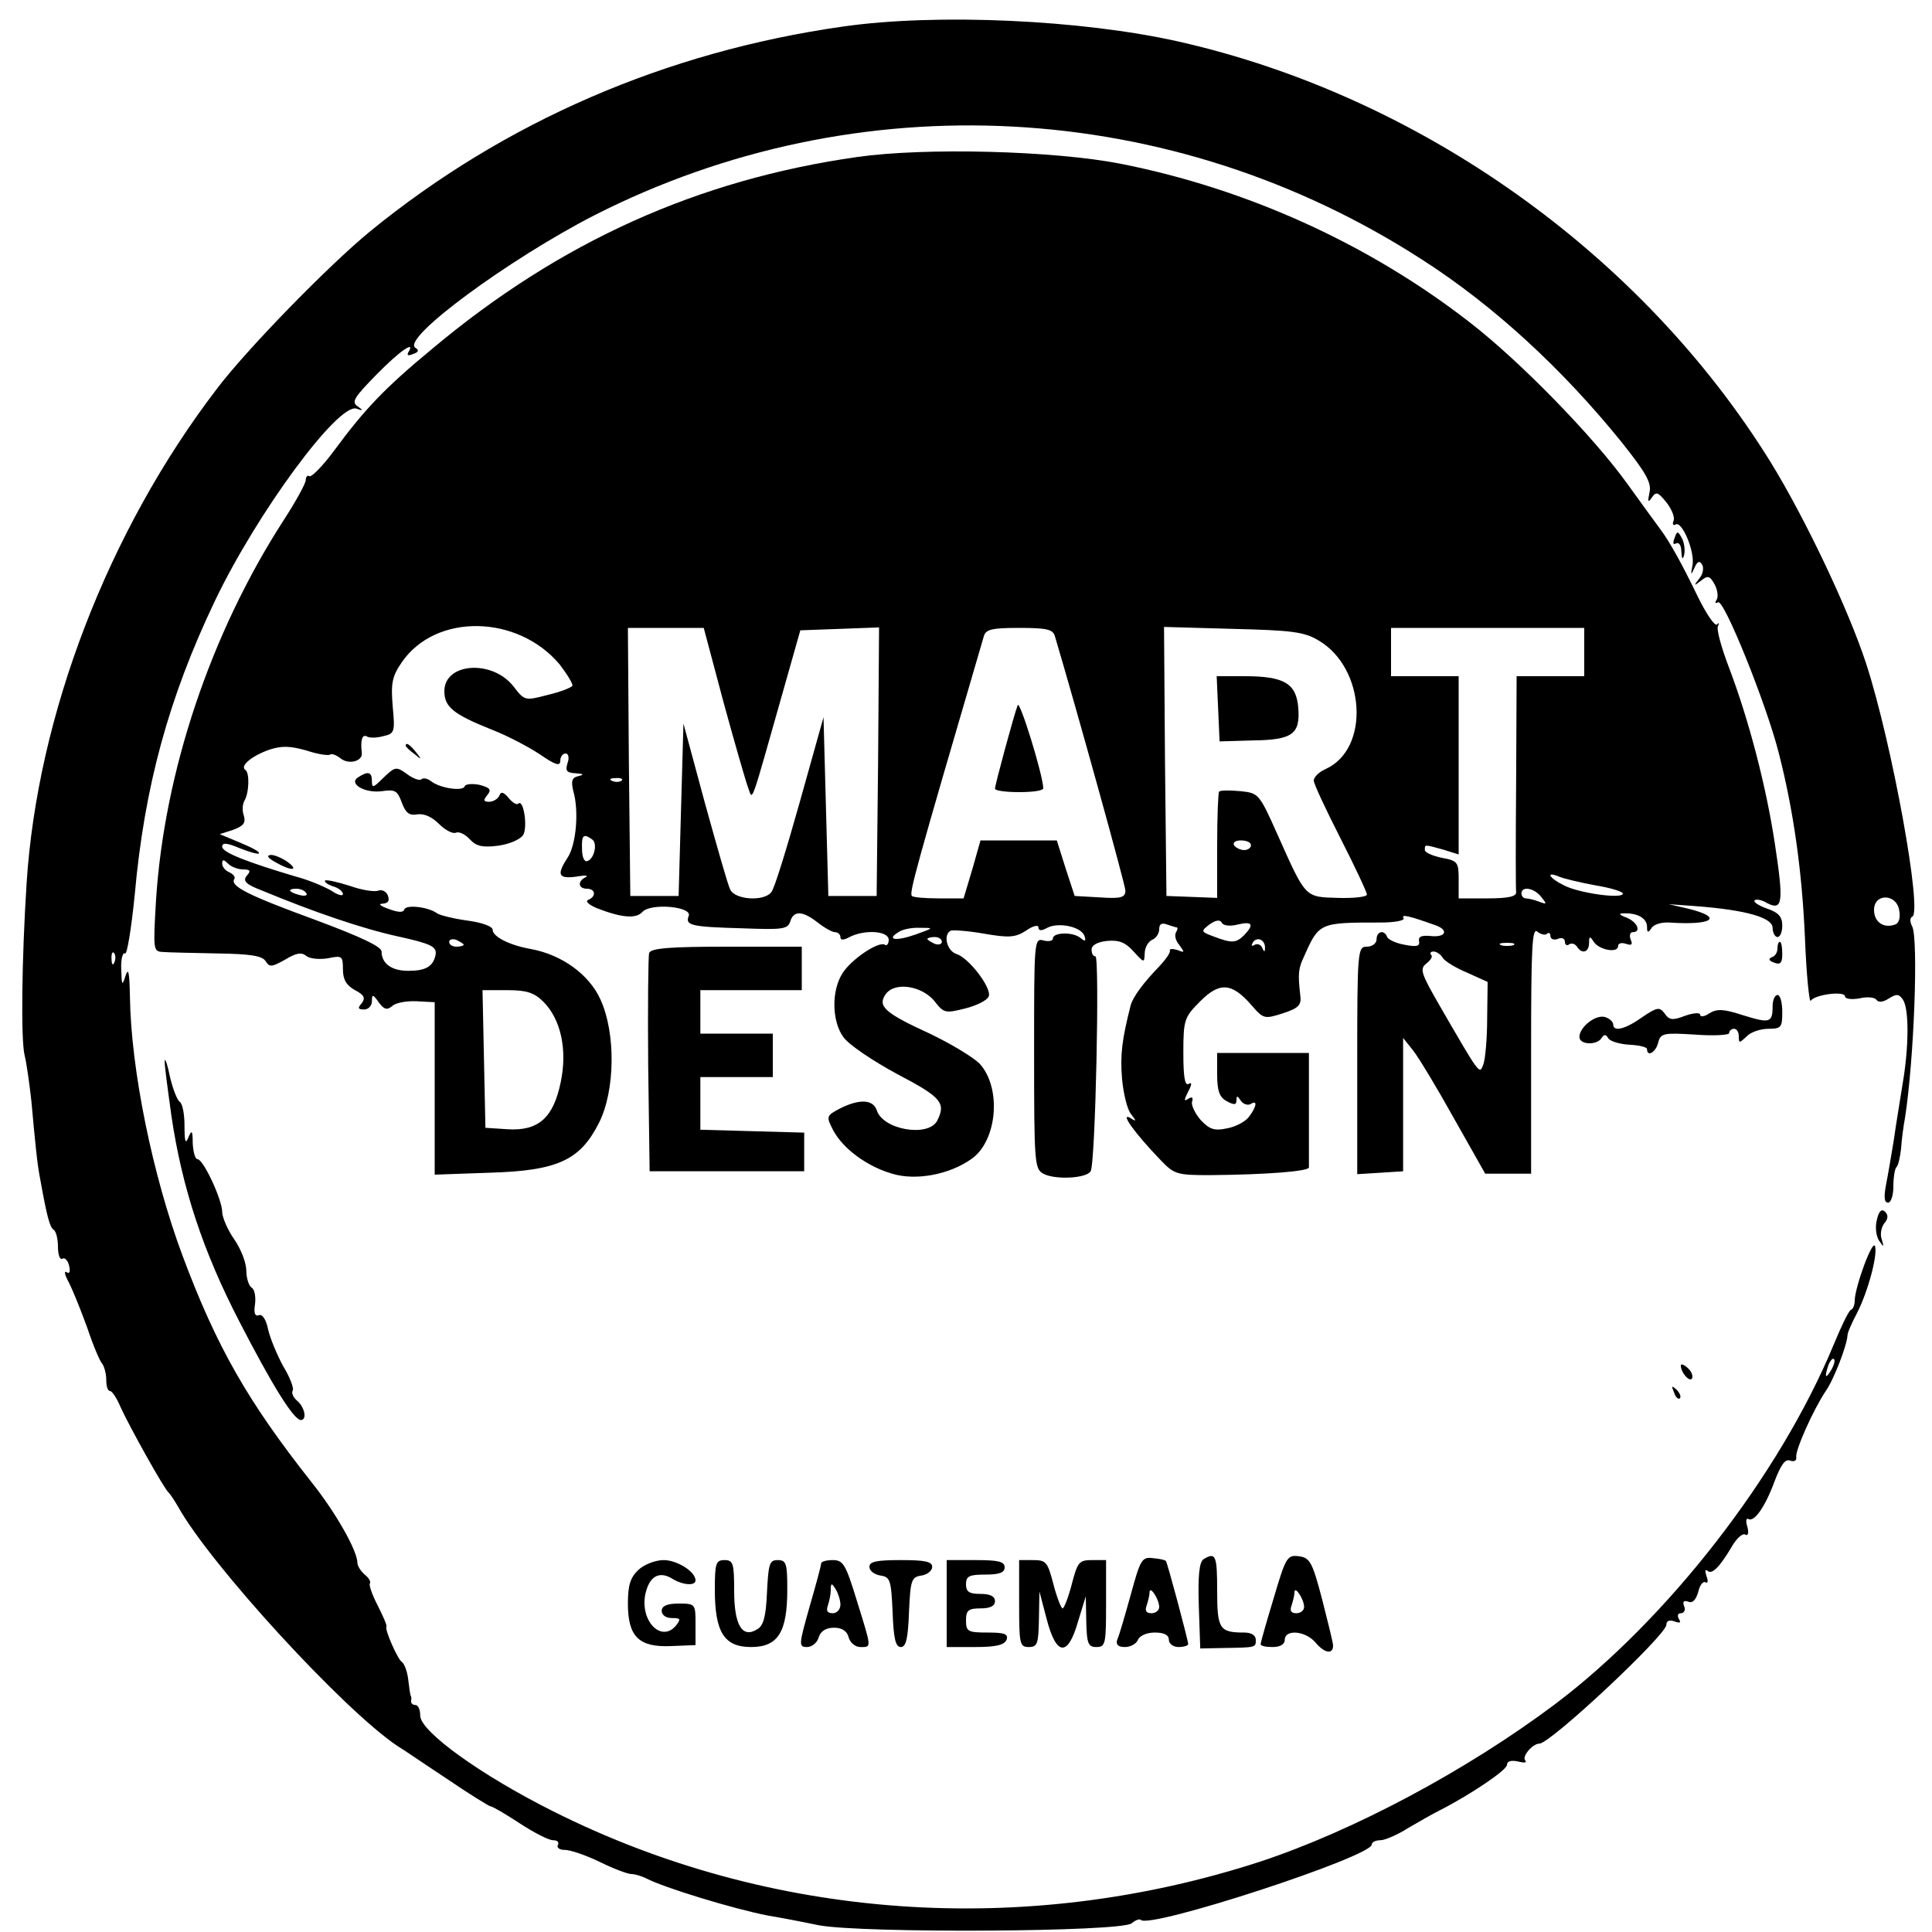<?xml version="1.0" standalone="no"?>
<!DOCTYPE svg PUBLIC "-//W3C//DTD SVG 20010904//EN"
 "http://www.w3.org/TR/2001/REC-SVG-20010904/DTD/svg10.dtd">
<svg version="1.0" xmlns="http://www.w3.org/2000/svg"
 width="400pt" height="400pt" viewBox="0 0 400 400"
 preserveAspectRatio="xMidYMid meet">

<g transform="translate(0,400) scale(0.1,-0.1)"
fill="#000000" stroke="none">
<path d="M1745 3945 c-366 -52 -701 -197 -980 -425 -85 -70 -254 -243 -316
-325 -225 -294 -372 -676 -394 -1025 -10 -156 -12 -324 -4 -355 4 -16 10 -59
14 -95 8 -88 12 -130 18 -160 14 -78 20 -101 28 -106 5 -3 9 -19 9 -35 0 -17
4 -28 9 -25 5 3 11 -3 14 -14 3 -13 1 -18 -5 -14 -6 4 -4 -6 5 -22 8 -16 25
-58 38 -94 12 -36 26 -69 31 -74 4 -6 8 -20 8 -33 0 -13 3 -23 8 -23 4 0 14
-15 21 -32 18 -40 91 -171 100 -178 3 -3 12 -16 20 -30 67 -120 342 -420 454
-495 9 -5 54 -36 101 -67 47 -32 89 -58 92 -58 4 0 31 -16 60 -35 29 -19 60
-35 69 -35 9 0 13 -4 10 -10 -3 -5 3 -10 14 -10 12 0 44 -11 73 -25 28 -14 58
-25 65 -25 7 0 21 -4 31 -9 36 -19 180 -63 252 -77 19 -3 67 -12 105 -20 91
-17 626 -14 648 4 7 6 16 10 19 7 19 -19 478 131 478 156 0 5 8 9 18 9 9 0 35
11 57 25 22 13 52 30 66 37 61 31 139 83 139 94 0 8 9 10 23 7 12 -3 19 -3 15
2 -8 8 15 35 29 35 23 0 263 225 263 246 0 8 6 11 17 7 11 -4 14 -3 9 5 -4 7
-2 12 4 12 7 0 10 7 7 14 -4 10 -1 13 8 10 9 -4 16 3 21 20 3 14 10 23 15 20
5 -3 6 3 2 13 -3 10 -3 15 2 11 9 -9 25 7 50 49 10 18 23 29 28 26 6 -4 8 3 5
15 -4 12 -3 20 2 17 12 -7 35 26 54 78 13 34 22 47 32 43 9 -3 14 0 13 7 -3
13 35 98 61 137 17 24 44 95 45 115 0 6 9 26 19 45 23 44 44 122 38 140 -5 15
-41 -83 -42 -112 0 -9 -3 -18 -8 -20 -4 -1 -20 -34 -36 -73 -112 -270 -343
-567 -576 -743 -184 -138 -417 -262 -610 -326 -488 -159 -1015 -122 -1465 104
-148 74 -275 165 -275 198 0 12 -4 22 -10 22 -5 0 -9 3 -9 8 1 4 1 9 -1 12 -1
3 -3 18 -5 34 -2 16 -8 32 -13 35 -9 6 -36 68 -32 73 2 2 -7 22 -18 44 -12 23
-19 44 -16 46 2 3 -2 11 -11 18 -8 7 -15 18 -15 24 0 25 -44 103 -94 166 -132
167 -197 280 -268 470 -62 166 -107 386 -109 537 -1 49 -3 61 -9 43 -7 -22 -8
-21 -9 13 -1 21 3 36 8 33 4 -3 13 52 20 122 20 223 70 407 166 608 87 182
255 410 293 398 14 -5 15 -4 2 5 -13 9 -6 19 40 66 48 49 82 72 65 45 -3 -6 1
-7 10 -3 12 4 13 8 5 13 -30 19 193 183 370 274 546 278 1197 243 1715 -92
148 -95 290 -226 412 -377 51 -64 63 -85 58 -105 -4 -19 -3 -22 5 -10 9 13 13
11 30 -10 11 -14 18 -31 15 -38 -3 -7 -1 -11 4 -8 13 9 41 -57 35 -85 -4 -20
-3 -21 4 -5 6 14 11 16 16 7 4 -6 2 -20 -6 -29 -12 -15 -11 -16 4 -4 14 11 18
10 28 -8 6 -11 8 -26 4 -32 -4 -6 -3 -8 3 -5 12 8 101 -213 126 -313 30 -117
48 -243 54 -383 3 -76 9 -134 12 -129 8 13 71 21 71 9 0 -5 13 -7 30 -4 16 4
32 2 35 -3 4 -6 14 -5 26 3 16 10 21 9 29 -3 13 -20 12 -100 -1 -175 -5 -33
-14 -85 -18 -115 -5 -30 -12 -72 -16 -92 -5 -26 -4 -38 4 -38 6 0 11 15 11 33
0 19 3 37 6 40 4 3 8 21 10 39 1 18 5 47 8 63 19 121 28 371 15 397 -5 9 -5
18 0 20 22 8 -42 360 -95 523 -36 111 -126 301 -198 418 -267 431 -726 758
-1226 871 -200 45 -500 59 -695 31z m2187 -1829 c3 -15 0 -27 -8 -30 -24 -9
-44 5 -44 30 0 35 46 34 52 0z m-3695 -108 c-3 -8 -6 -5 -6 6 -1 11 2 17 5 13
3 -3 4 -12 1 -19z m3554 -845 c-12 -20 -14 -14 -5 12 4 9 9 14 11 11 3 -2 0
-13 -6 -23z"/>
<path d="M1775 3675 c-330 -47 -615 -175 -880 -397 -98 -81 -140 -125 -204
-212 -23 -31 -46 -54 -50 -52 -4 3 -8 -1 -8 -8 0 -7 -21 -45 -47 -85 -150
-233 -246 -519 -263 -785 -6 -104 -6 -106 15 -107 12 -1 63 -2 112 -3 69 -1
93 -5 100 -16 8 -13 13 -12 40 3 23 14 34 16 44 8 7 -6 27 -8 45 -5 29 6 31 5
31 -23 0 -21 7 -33 25 -43 19 -10 22 -16 14 -27 -9 -10 -8 -13 5 -13 9 0 16 8
16 17 0 15 2 15 14 -2 11 -15 17 -17 28 -8 7 7 30 11 51 10 l37 -2 0 -179 0
-178 113 4 c142 4 188 26 227 103 34 67 35 187 3 256 -23 51 -79 92 -143 104
-46 8 -80 26 -80 40 0 7 -22 15 -52 19 -29 4 -57 11 -63 15 -17 13 -64 19 -68
8 -2 -7 -13 -6 -32 1 -17 6 -23 11 -13 11 12 1 15 6 11 17 -3 8 -12 13 -20 10
-7 -3 -34 1 -59 10 -25 8 -48 13 -51 11 -2 -3 5 -8 16 -12 12 -3 21 -11 21
-16 0 -5 -11 -2 -24 7 -14 8 -46 22 -73 29 -101 30 -153 50 -153 62 0 9 10 8
36 -3 20 -8 38 -13 40 -11 3 3 -14 12 -38 22 l-43 18 28 9 c21 8 26 14 22 29
-4 10 -3 24 1 31 10 17 11 58 2 64 -12 8 13 29 50 42 25 8 42 8 77 -2 24 -8
46 -11 49 -8 3 2 12 -1 21 -8 17 -14 47 -6 44 12 -3 26 1 39 11 33 5 -3 20 -3
34 1 23 5 24 9 19 62 -4 48 -1 62 19 91 70 102 240 99 327 -5 16 -21 28 -41
26 -44 -3 -4 -26 -13 -52 -19 -46 -12 -47 -12 -70 18 -44 56 -143 49 -143 -10
0 -33 19 -48 99 -80 31 -12 75 -35 99 -51 32 -22 42 -25 42 -13 0 8 5 15 11
15 6 0 8 -9 4 -20 -5 -16 -2 -20 17 -21 17 -1 18 -3 5 -6 -13 -3 -15 -10 -10
-31 12 -41 6 -111 -12 -138 -23 -35 -19 -44 18 -39 17 3 26 3 20 -1 -18 -8
-16 -24 2 -24 18 0 20 -16 3 -23 -7 -3 1 -10 17 -17 51 -20 82 -23 95 -8 18
19 103 11 96 -8 -8 -20 4 -23 112 -26 81 -3 93 -2 98 14 7 23 25 23 57 -2 14
-11 30 -20 36 -20 6 0 11 -5 11 -10 0 -7 6 -7 19 0 31 16 81 13 81 -6 0 -8 -4
-13 -8 -10 -13 8 -69 -30 -87 -58 -24 -36 -23 -100 1 -133 11 -16 62 -50 112
-77 92 -48 101 -60 82 -97 -19 -34 -113 -18 -125 23 -8 22 -36 23 -76 3 -28
-15 -29 -16 -14 -45 20 -38 70 -75 122 -90 49 -15 119 -2 165 31 53 38 62 147
16 197 -13 13 -59 41 -103 62 -94 43 -109 57 -91 82 19 26 75 17 101 -15 19
-25 23 -25 63 -15 24 6 46 17 49 25 7 17 -41 80 -67 88 -19 6 -28 39 -12 48 4
2 35 0 69 -6 52 -9 65 -8 87 6 14 10 26 13 26 7 0 -7 6 -8 18 -1 23 12 69 3
77 -16 4 -12 2 -13 -8 -5 -15 13 -57 12 -57 -1 0 -5 -9 -7 -20 -4 -19 5 -19
-2 -19 -234 0 -227 1 -239 19 -249 24 -13 89 -10 98 5 10 14 19 445 10 445 -5
0 -8 6 -8 14 0 9 12 16 33 18 24 2 37 -3 54 -22 22 -24 22 -24 23 -4 0 12 7
24 15 28 8 3 15 13 15 22 0 11 5 14 16 10 9 -3 18 -6 20 -6 3 0 2 -5 -1 -10
-4 -6 -1 -18 7 -27 11 -15 11 -16 -4 -10 -10 3 -17 3 -16 -1 2 -4 -9 -19 -22
-33 -34 -35 -54 -63 -59 -80 -18 -71 -22 -102 -18 -152 3 -32 11 -65 19 -74
11 -14 11 -16 -1 -8 -24 14 7 -30 63 -88 27 -28 33 -30 100 -30 119 1 206 8
206 16 0 4 0 59 0 122 l0 115 -95 0 -95 0 0 -45 c0 -34 5 -47 20 -55 15 -8 20
-8 20 2 0 10 2 10 9 -1 5 -7 14 -10 20 -7 15 10 13 -5 -3 -26 -7 -10 -28 -21
-45 -24 -27 -6 -37 -2 -55 17 -12 14 -20 31 -18 38 3 9 0 11 -8 6 -9 -6 -9 -3
0 15 8 15 8 20 1 16 -8 -5 -11 15 -11 64 0 69 2 74 35 107 40 40 65 39 106 -8
25 -29 27 -29 65 -17 33 11 39 17 36 38 -5 44 -4 55 8 80 31 70 32 70 158 70
29 0 51 4 48 9 -6 9 11 5 67 -15 27 -10 20 -25 -10 -22 -20 2 -27 -1 -25 -11
2 -10 -5 -12 -30 -7 -18 3 -34 11 -36 16 -6 16 -22 12 -22 -5 0 -8 -9 -15 -20
-15 -19 0 -20 -7 -20 -236 l0 -235 48 3 47 3 0 138 0 138 20 -25 c12 -15 50
-78 85 -141 l65 -115 48 0 47 0 0 256 c0 213 2 255 13 245 8 -6 17 -8 20 -4 4
3 7 1 7 -5 0 -6 7 -9 15 -6 8 4 15 1 15 -6 0 -6 4 -9 9 -5 5 3 12 1 16 -5 10
-16 25 -12 25 8 0 14 2 14 9 3 11 -18 51 -25 51 -10 0 6 7 8 16 5 12 -4 15 -2
10 9 -3 8 -1 15 4 15 19 0 10 21 -12 30 -16 6 -18 9 -6 9 28 1 48 -10 48 -28
0 -12 2 -13 9 -3 4 8 21 13 37 12 89 -6 113 10 42 28 l-43 10 55 -4 c106 -8
160 -24 160 -45 0 -10 5 -19 10 -19 6 0 10 11 10 24 0 18 -8 27 -32 35 -17 6
-29 14 -25 17 3 3 15 1 26 -6 32 -16 34 2 16 121 -18 120 -54 258 -95 366 -16
42 -27 81 -23 87 3 6 2 8 -2 3 -5 -4 -23 23 -41 60 -30 62 -56 110 -77 138 -4
5 -35 48 -69 95 -70 97 -220 251 -323 331 -209 163 -462 278 -725 330 -138 27
-404 34 -545 14z m-277 -1129 c23 -84 46 -164 51 -177 10 -27 3 -44 74 206
l34 120 82 3 81 3 -2 -278 -3 -278 -50 0 -50 0 -5 185 -5 185 -49 -175 c-27
-96 -53 -181 -59 -187 -15 -20 -75 -16 -85 5 -5 9 -28 91 -53 181 l-44 163 -5
-178 -5 -179 -50 0 -50 0 -3 278 -2 277 78 0 79 0 41 -154z m686 137 c44 -148
146 -515 146 -527 0 -14 -9 -17 -52 -14 l-53 3 -19 58 -18 57 -79 0 -79 0 -17
-60 -18 -60 -51 0 c-28 0 -53 2 -56 5 -6 6 7 53 149 538 4 14 17 17 73 17 57
0 70 -3 74 -17z m546 -9 c97 -57 107 -224 15 -266 -14 -6 -25 -17 -25 -24 0
-7 25 -60 55 -119 30 -59 55 -112 55 -117 0 -5 -27 -8 -60 -7 -69 2 -66 -1
-125 131 -38 85 -39 86 -77 90 -22 2 -41 2 -44 -1 -2 -2 -4 -53 -4 -112 l0
-108 -52 2 -53 2 -3 278 -2 279 142 -4 c122 -3 148 -6 178 -24z m550 -24 l0
-50 -70 0 -70 0 -1 -217 c-1 -120 -1 -224 0 -230 1 -9 -16 -13 -59 -13 l-60 0
0 39 c0 36 -2 39 -35 45 -19 4 -35 11 -35 16 0 12 -2 12 38 1 l32 -10 0 185 0
184 -70 0 -70 0 0 50 0 50 200 0 200 0 0 -50z m-1993 -266 c-3 -3 -12 -4 -19
-1 -8 3 -5 6 6 6 11 1 17 -2 13 -5z m-61 -122 c12 -8 4 -42 -11 -45 -6 -1 -10
10 -10 26 -1 28 3 32 21 19z m1364 -12 c0 -5 -6 -10 -14 -10 -8 0 -18 5 -21
10 -3 6 3 10 14 10 12 0 21 -4 21 -10z m-2087 -50 c15 0 17 -3 8 -13 -9 -11
-2 -18 32 -31 106 -44 208 -79 282 -95 68 -15 79 -21 77 -37 -5 -25 -20 -34
-57 -34 -34 0 -55 15 -55 40 0 10 -42 30 -136 65 -139 51 -178 70 -169 85 3 4
-2 10 -10 14 -8 3 -15 11 -15 18 0 9 3 9 12 0 7 -7 21 -12 31 -12z m2800 -33
c31 -5 57 -13 57 -17 0 -12 -92 1 -122 17 -31 15 -39 30 -10 18 9 -4 43 -12
75 -18z m-2669 -16 c4 -5 -3 -7 -14 -4 -23 6 -26 13 -6 13 8 0 17 -4 20 -9z
m2557 -8 c12 -15 12 -16 -4 -10 -10 4 -23 7 -28 7 -5 0 -9 5 -9 10 0 16 26 12
41 -7z m-628 -57 c30 7 34 0 13 -22 -17 -17 -26 -17 -63 -3 -27 10 -27 11 -9
25 13 9 22 11 26 3 4 -6 18 -7 33 -3z m-668 -21 c-40 -14 -61 -11 -35 5 8 6
29 10 45 9 29 0 29 0 -10 -14z m-935 -21 c0 -2 -7 -4 -15 -4 -8 0 -15 4 -15
10 0 5 7 7 15 4 8 -4 15 -8 15 -10z m990 6 c0 -5 -7 -7 -15 -4 -8 4 -15 8 -15
10 0 2 7 4 15 4 8 0 15 -4 15 -10z m669 -13 c0 -9 -2 -8 -6 1 -2 6 -10 9 -15
6 -7 -4 -8 -2 -4 5 9 13 26 5 25 -12z m514 6 c-7 -2 -19 -2 -25 0 -7 3 -2 5
12 5 14 0 19 -2 13 -5z m-146 -26 c4 -7 27 -21 51 -31 l42 -19 -1 -76 c0 -42
-4 -85 -8 -95 -8 -21 -6 -24 -91 123 -38 66 -41 75 -27 86 9 7 14 15 10 18 -3
4 -1 7 5 7 6 0 15 -6 19 -13z m-1862 -91 c36 -36 50 -99 36 -166 -15 -74 -46
-102 -110 -98 l-46 3 -3 143 -3 142 51 0 c40 0 56 -5 75 -24z"/>
<path d="M2107 2540 c-8 -21 -47 -165 -47 -173 0 -4 23 -7 50 -7 28 0 50 3 50
8 -1 29 -49 184 -53 172z"/>
<path d="M2522 2533 l3 -68 68 2 c83 1 99 13 95 67 -4 51 -29 66 -111 66 l-58
0 3 -67z"/>
<path d="M3467 2886 c-4 -10 -3 -15 3 -11 6 3 11 -4 11 -17 1 -16 3 -18 6 -6
2 10 0 25 -5 34 -8 15 -10 15 -15 0z"/>
<path d="M840 2456 c0 -2 8 -10 18 -17 15 -13 16 -12 3 4 -13 16 -21 21 -21
13z"/>
<path d="M792 2388 c-19 -19 -22 -20 -22 -5 0 19 -8 21 -28 8 -22 -13 13 -34
49 -29 27 4 32 1 41 -24 8 -21 15 -27 32 -24 14 2 30 -5 45 -20 12 -12 28 -21
35 -18 7 3 20 -4 29 -14 13 -14 26 -17 58 -13 23 3 46 13 52 22 10 16 1 76
-10 65 -3 -3 -12 2 -20 12 -10 12 -16 14 -19 5 -3 -7 -13 -13 -21 -13 -12 0
-13 3 -4 14 9 11 6 15 -16 21 -15 3 -29 2 -31 -3 -3 -11 -52 -4 -70 11 -7 5
-15 7 -19 4 -3 -4 -15 0 -27 8 -26 19 -27 19 -54 -7z"/>
<path d="M570 2215 c33 -19 50 -18 26 0 -11 8 -27 15 -35 15 -10 -1 -7 -6 9
-15z"/>
<path d="M3680 2036 c0 -8 -5 -16 -12 -18 -7 -3 -6 -7 5 -11 13 -5 17 -1 17
18 0 14 -2 25 -5 25 -3 0 -5 -6 -5 -14z"/>
<path d="M1344 2027 c-2 -7 -3 -111 -2 -232 l3 -220 160 0 160 0 0 40 0 40
-107 3 -108 3 0 54 0 55 75 0 75 0 0 45 0 45 -75 0 -75 0 0 45 0 45 105 0 105
0 0 45 0 45 -155 0 c-117 0 -157 -3 -161 -13z"/>
<path d="M3670 1917 c0 -35 -6 -36 -61 -19 -40 13 -54 14 -70 4 -10 -7 -19 -8
-19 -3 0 5 -14 4 -31 -2 -26 -10 -33 -9 -42 4 -11 15 -16 14 -47 -7 -35 -25
-60 -31 -60 -15 0 5 -7 12 -16 15 -19 7 -54 -20 -54 -41 0 -16 36 -18 46 -2 5
8 9 8 14 -1 4 -6 24 -12 44 -13 20 -1 36 -5 36 -9 0 -17 18 -7 23 13 5 20 11
21 76 17 39 -3 71 -1 71 3 0 5 5 9 10 9 6 0 10 -7 10 -16 0 -14 1 -14 16 0 8
9 29 16 45 16 27 0 29 3 29 35 0 19 -4 35 -10 35 -5 0 -10 -10 -10 -23z"/>
<path d="M341 1804 c-1 -6 6 -57 14 -115 22 -149 66 -281 140 -424 68 -132
113 -205 128 -205 13 0 8 27 -8 40 -8 7 -12 16 -9 21 3 5 -6 28 -20 51 -13 24
-27 58 -31 76 -4 20 -12 32 -19 29 -8 -3 -11 4 -8 23 2 15 -1 31 -7 34 -6 4
-11 20 -11 35 0 16 -11 45 -25 65 -14 20 -25 46 -25 57 0 25 -39 109 -51 109
-5 0 -9 15 -10 33 0 26 -2 29 -9 12 -6 -15 -8 -9 -8 24 0 24 -4 46 -10 50 -5
3 -14 26 -20 51 -5 25 -10 40 -11 34z"/>
<path d="M3886 1475 c-4 -14 -2 -33 4 -43 10 -15 11 -15 6 2 -4 10 -1 25 5 33
8 9 9 17 2 24 -7 7 -13 2 -17 -16z"/>
<path d="M3480 1173 c0 -15 18 -35 23 -27 3 5 -1 15 -9 22 -8 7 -14 9 -14 5z"/>
<path d="M3466 1117 c3 -10 9 -15 12 -12 3 3 0 11 -7 18 -10 9 -11 8 -5 -6z"/>
<path d="M2341 698 c-12 -43 -24 -85 -28 -93 -3 -10 2 -15 16 -15 12 0 24 7
27 15 4 9 19 15 35 15 19 0 29 -5 29 -15 0 -8 9 -15 20 -15 11 0 20 3 20 6 0
8 -43 168 -46 172 -1 2 -13 5 -27 6 -23 3 -26 -3 -46 -76z m59 -25 c0 -7 -7
-13 -16 -13 -11 0 -14 5 -10 16 3 9 6 21 6 27 0 16 20 -14 20 -30z"/>
<path d="M2492 772 c-9 -6 -12 -33 -10 -97 l3 -88 48 1 c68 1 67 1 67 17 0 9
-9 15 -24 15 -51 0 -56 7 -56 86 0 74 -3 81 -28 66z"/>
<path d="M2637 691 c-15 -49 -27 -92 -27 -95 0 -4 11 -6 25 -6 16 0 25 6 25
15 0 22 42 19 63 -5 19 -23 37 -26 37 -7 0 6 -11 50 -23 97 -20 76 -25 85 -48
88 -24 3 -27 -2 -52 -87z m63 -18 c0 -7 -7 -13 -16 -13 -11 0 -14 5 -10 16 3
9 6 21 6 27 0 16 20 -14 20 -30z"/>
<path d="M1322 750 c-17 -16 -22 -32 -22 -70 0 -69 23 -91 90 -88 l50 2 0 43
c0 42 0 43 -35 43 -24 0 -35 -5 -35 -15 0 -9 9 -15 21 -15 18 0 19 -2 9 -15
-30 -37 -75 8 -64 64 8 37 28 49 55 33 22 -14 49 -16 49 -4 0 18 -38 42 -66
42 -17 0 -40 -9 -52 -20z"/>
<path d="M1480 709 c0 -88 19 -119 75 -119 56 0 75 31 75 119 0 54 -2 61 -20
61 -17 0 -19 -8 -22 -66 -2 -49 -7 -70 -20 -77 -31 -20 -48 8 -48 79 0 57 -2
64 -20 64 -18 0 -20 -7 -20 -61z"/>
<path d="M1700 763 c0 -5 -11 -45 -24 -90 -22 -78 -23 -83 -5 -83 10 0 21 9
24 20 4 13 15 20 32 20 16 0 27 -7 30 -20 3 -11 14 -20 24 -20 24 0 24 -4 -7
96 -23 75 -28 84 -50 84 -13 0 -24 -3 -24 -7z m40 -85 c0 -10 -7 -18 -16 -18
-11 0 -14 5 -10 16 3 9 6 23 6 32 0 15 2 15 10 2 5 -8 10 -23 10 -32z"/>
<path d="M1800 756 c0 -8 10 -16 23 -18 20 -3 22 -9 25 -75 2 -55 6 -73 17
-73 11 0 15 18 17 73 3 66 5 72 26 75 12 2 22 10 22 18 0 11 -15 14 -65 14
-50 0 -65 -3 -65 -14z"/>
<path d="M1960 680 l0 -90 59 0 c43 0 60 4 65 15 4 12 -4 15 -39 15 -41 0 -45
2 -45 25 0 21 5 25 30 25 20 0 30 5 30 15 0 10 -10 15 -30 15 -23 0 -30 4 -30
20 0 17 7 20 40 20 29 0 40 4 40 15 0 12 -13 15 -60 15 l-60 0 0 -90z"/>
<path d="M2110 680 c0 -83 1 -90 20 -90 18 0 20 7 21 58 l1 57 15 -57 c20 -77
44 -79 65 -5 l16 52 1 -52 c1 -46 4 -53 21 -53 19 0 20 7 20 90 l0 90 -29 0
c-27 0 -30 -4 -42 -50 -7 -27 -16 -50 -19 -50 -3 0 -12 23 -19 50 -12 46 -15
50 -42 50 l-29 0 0 -90z"/>
</g>
</svg>
